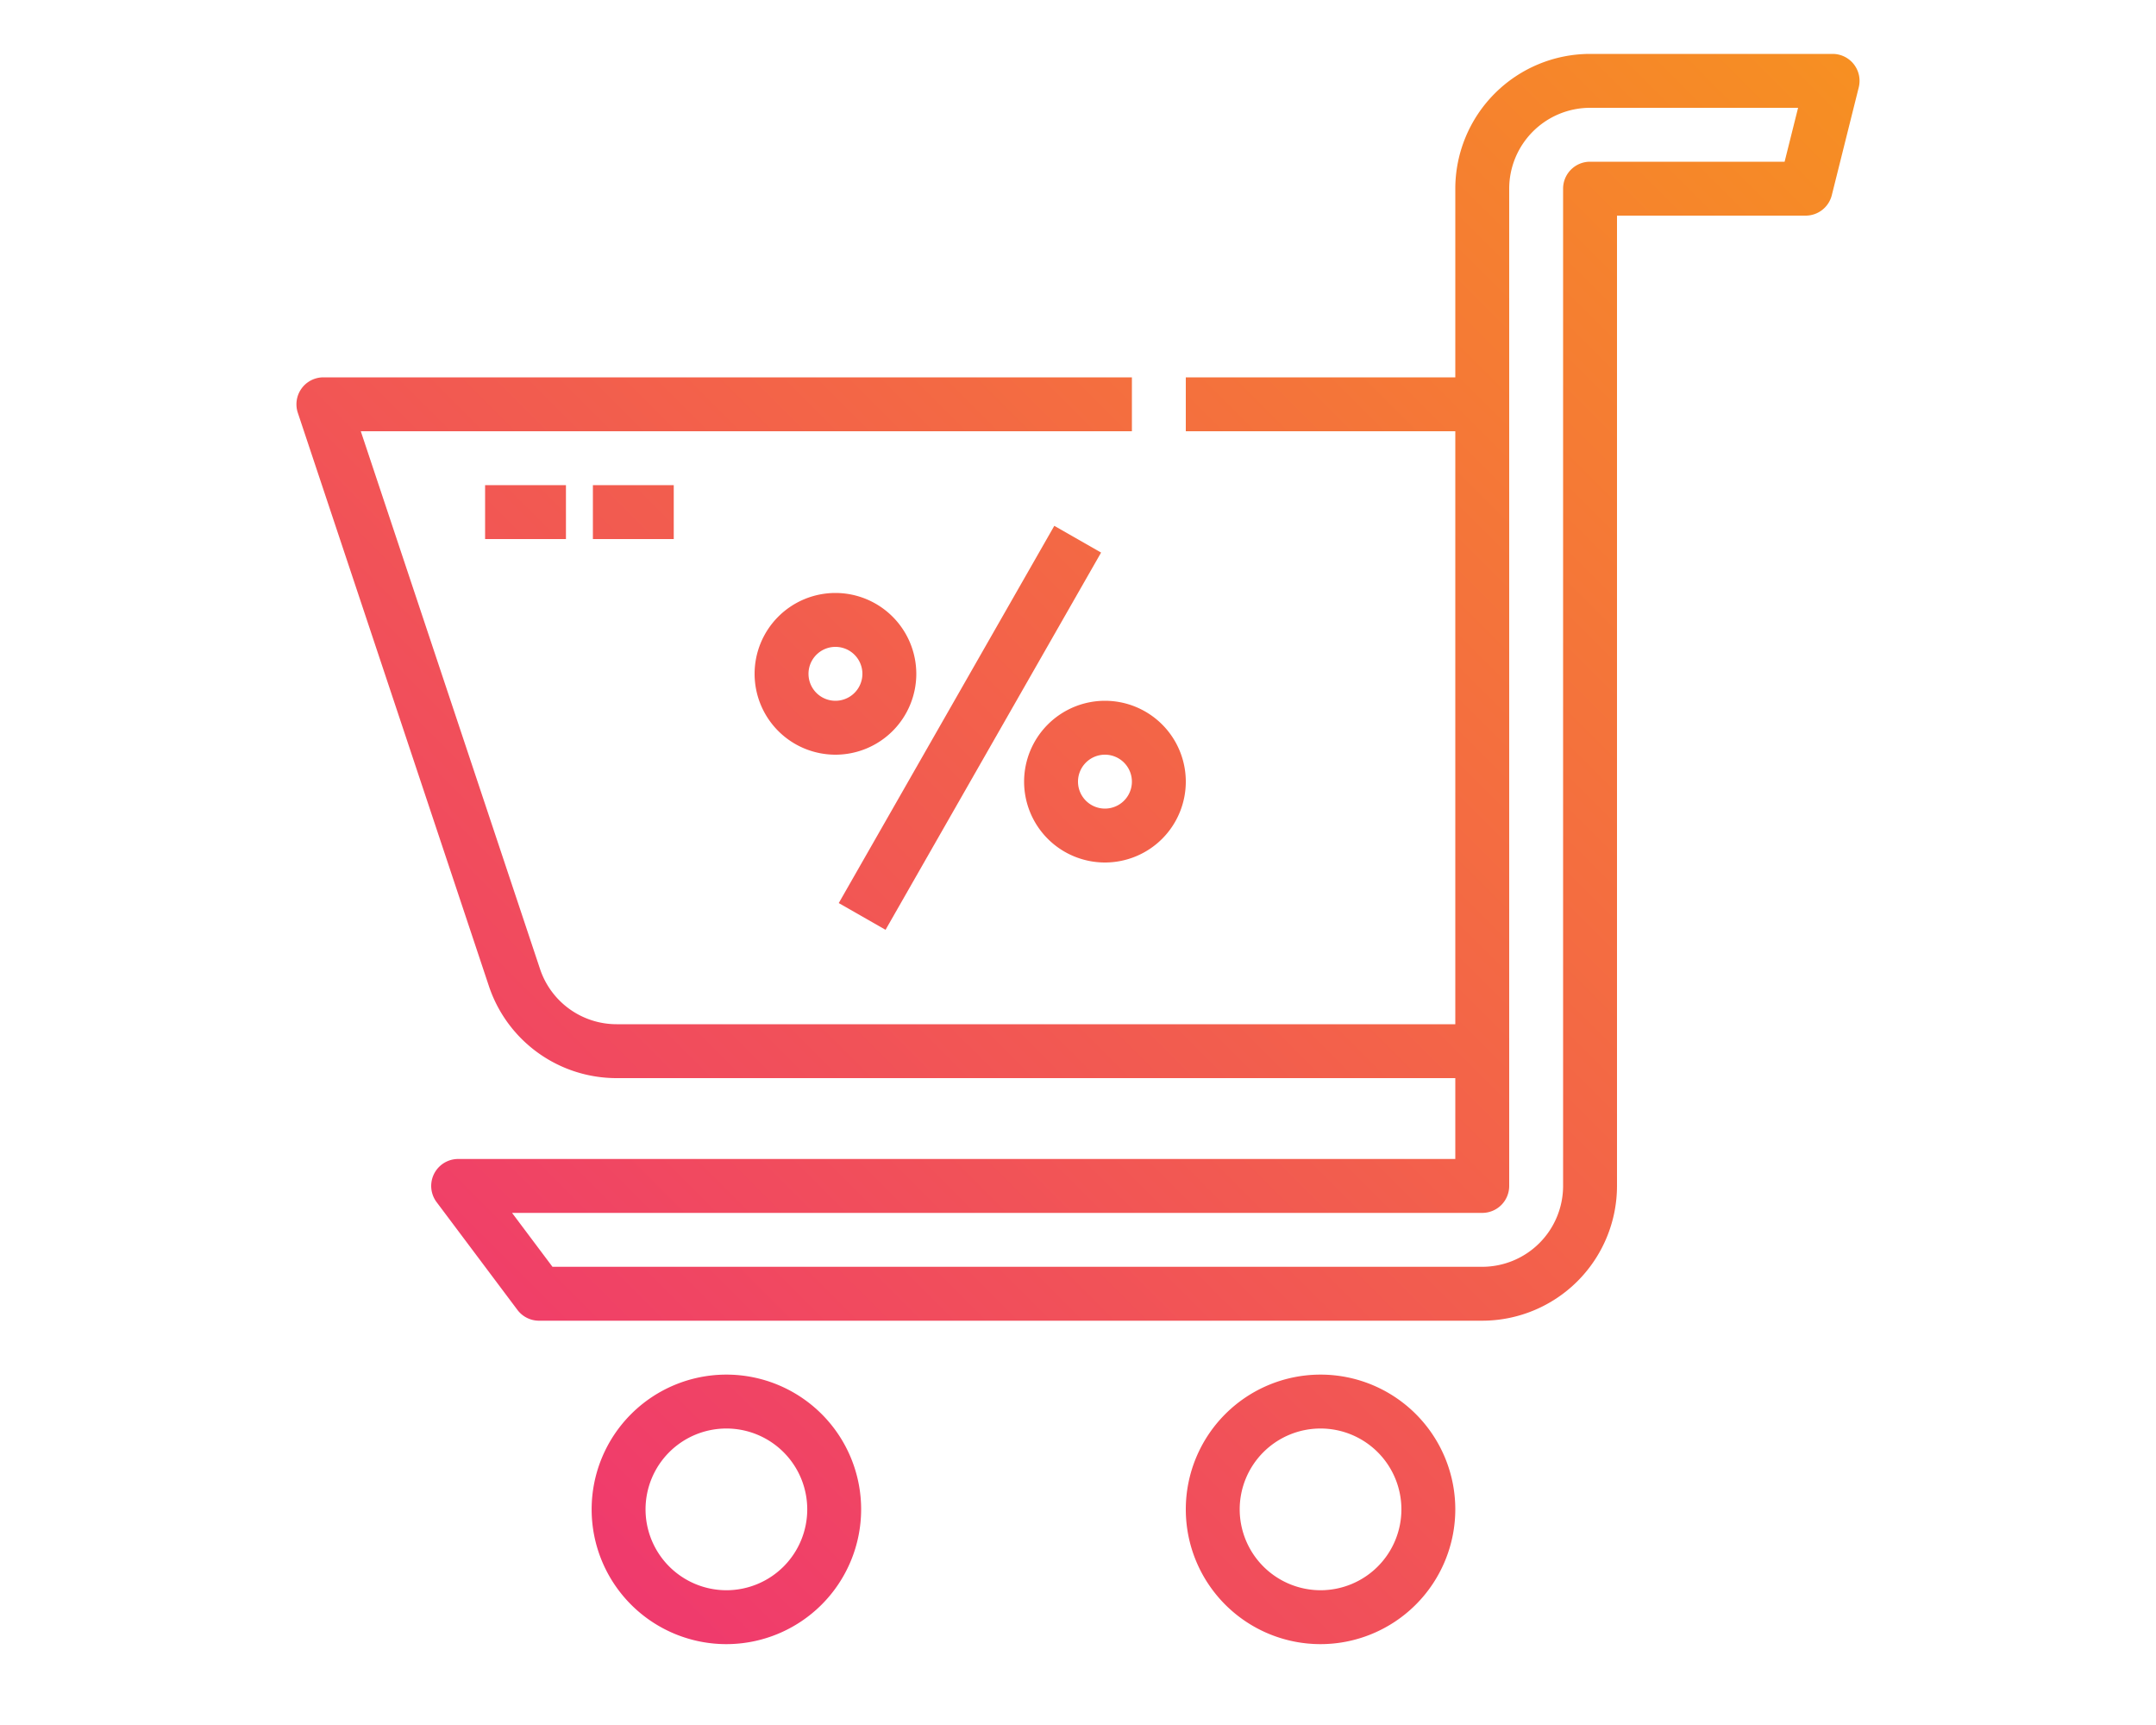 <svg id="Layer_1_copy" height="20" viewBox="0 0 512 512" width="25"
    xmlns="http://www.w3.org/2000/svg"
    xmlns:xlink="http://www.w3.org/1999/xlink" data-name="Layer 1 copy">
    <linearGradient id="linear-gradient" gradientUnits="userSpaceOnUse" x1="554.985" x2="48.626" y1="44.642" y2="551.001">
        <stop offset="0" stop-color="#f7941e"/>
        <stop offset="1" stop-color="#ee2a7b"/>
    </linearGradient>
    <linearGradient id="linear-gradient-2" x1="643.171" x2="136.812" xlink:href="#linear-gradient" y1="132.829" y2="639.188"/>
    <linearGradient id="linear-gradient-3" x1="486.478" x2="-19.881" xlink:href="#linear-gradient" y1="-23.864" y2="482.495"/>
    <linearGradient id="linear-gradient-4" x1="377.171" x2="-129.188" xlink:href="#linear-gradient" y1="-133.171" y2="373.188"/>
    <linearGradient id="linear-gradient-5" x1="393.171" x2="-113.188" xlink:href="#linear-gradient" y1="-117.171" y2="389.188"/>
    <linearGradient id="linear-gradient-6" gradientTransform="matrix(.496 .868 -.868 .496 300.408 -85.652)" x1="475.171" x2="-31.188" xlink:href="#linear-gradient" y1="-35.171" y2="471.188"/>
    <linearGradient id="linear-gradient-7" x1="447.171" x2="-59.188" xlink:href="#linear-gradient" y1="-63.171" y2="443.188"/>
    <linearGradient id="linear-gradient-8" x1="503.171" x2="-3.188" xlink:href="#linear-gradient" y1="-7.171" y2="499.188"/>
    <path d="m191.627 448a40 40 0 1 0 -40 40 40.046 40.046 0 0 0 40-40zm-64 0a24 24 0 1 1 24 24 24.027 24.027 0 0 1 -24-24z" fill="url(#linear-gradient)"/>
    <path d="m368 448a40 40 0 1 0 -40 40 40.046 40.046 0 0 0 40-40zm-64 0a24 24 0 1 1 24 24 24.027 24.027 0 0 1 -24-24z" fill="url(#linear-gradient-2)"/>
    <path d="m480 16h-72a40.046 40.046 0 0 0 -40 40v56h-80v16h80v176h-248.936a23.97 23.97 0 0 1 -22.764-16.411l-53.2-159.589h228.9v-16h-240a8 8 0 0 0 -7.59 10.53l56.707 170.12a39.951 39.951 0 0 0 37.947 27.35h248.936v24h-296a8 8 0 0 0 -6.4 12.8l24 32a8 8 0 0 0 6.4 3.2h280a40.046 40.046 0 0 0 40-40v-288h56a8 8 0 0 0 7.761-6.06l8-32a8 8 0 0 0 -7.761-9.94zm-14.246 32h-57.754a8 8 0 0 0 -8 8v296a24.027 24.027 0 0 1 -24 24h-276l-12-16h288a8 8 0 0 0 8-8v-296a24.027 24.027 0 0 1 24-24h61.754z" fill="url(#linear-gradient-3)"/>
    <path d="m80 144h24v16h-24z" fill="url(#linear-gradient-4)"/>
    <path d="m112 144h24v16h-24z" fill="url(#linear-gradient-5)"/>
    <path d="m159.502 208h128.996v16.001h-128.996z" fill="url(#linear-gradient-6)" transform="matrix(.496 -.868 .868 .496 -74.675 303.323)"/>
    <path d="m184 176a24 24 0 1 0 24 24 24.027 24.027 0 0 0 -24-24zm0 32a8 8 0 1 1 8-8 8.009 8.009 0 0 1 -8 8z" fill="url(#linear-gradient-7)"/>
    <path d="m240 232a24 24 0 1 0 24-24 24.027 24.027 0 0 0 -24 24zm32 0a8 8 0 1 1 -8-8 8.009 8.009 0 0 1 8 8z" fill="url(#linear-gradient-8)"/>
</svg>